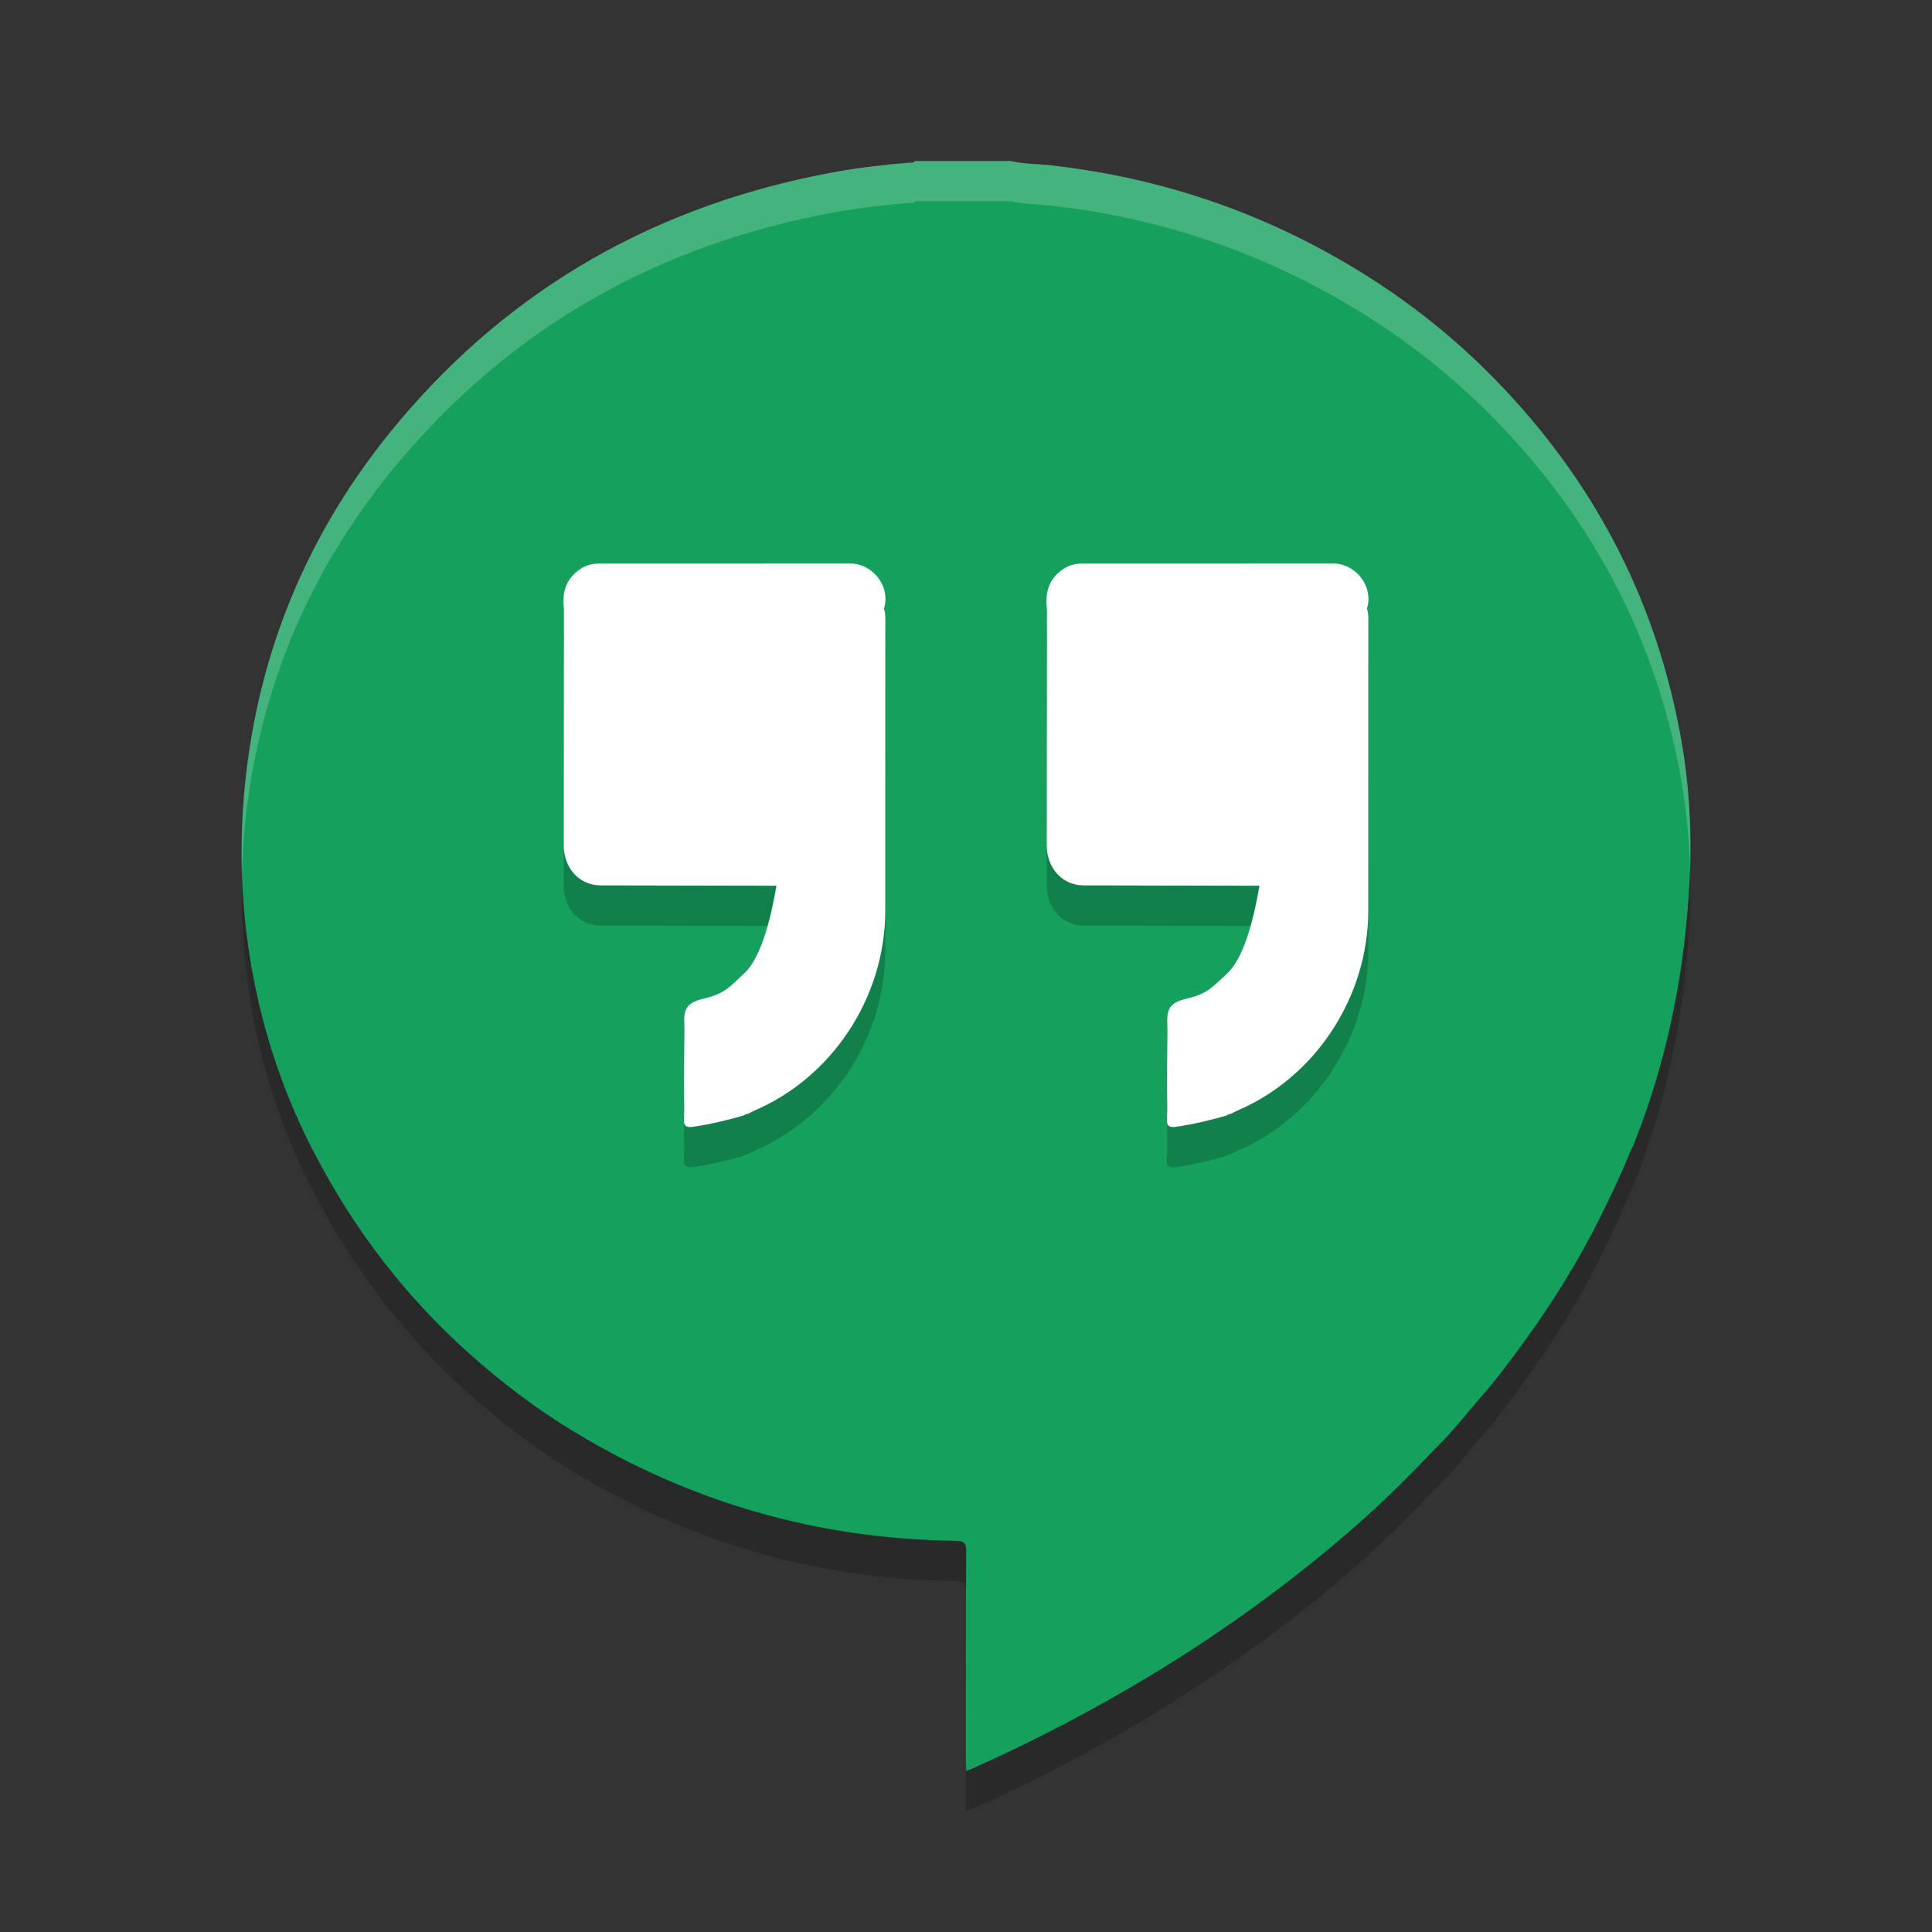 <svg xmlns="http://www.w3.org/2000/svg" width="24" height="24" x="0" y="0" version="1.1" viewBox="0 0 48 48" xml:space="preserve">
 <rect x="0" y="0" width="48" height="48" fill="#333333" stroke="none"/>
 <g transform="translate(2 2)">
  <path fill="#16a05d" d="m39.719 16.11c-0.637-3.31-2.157-6.201-4.56-8.668-1.014-1.042-2.15-1.947-3.404-2.715-2.336-1.431-4.88-2.308-7.639-2.618-0.337-0.038-0.678-0.033-1.01-0.108h-2.381c-0.026 0.057-0.081 0.036-0.125 0.04-0.612 0.051-1.222 0.118-1.827 0.227-4.422 0.798-8.053 2.867-10.864 6.209-2.311 2.748-3.584 5.901-3.859 9.417-0.133 1.704-0.004 3.392 0.388 5.057 0.291 1.239 0.726 2.436 1.31 3.58 0.051 0.097 0.102 0.195 0.154 0.292 0.96 1.801 2.195 3.407 3.742 4.793 0.815 0.73 1.685 1.39 2.628 1.961 2.888 1.747 6.041 2.663 9.466 2.704 0.21 0.003 0.268 0.052 0.266 0.257-0.01 1.747-0.005 3.494-0.005 5.242 0 0.068 0.006 0.135 0.01 0.22 0.059-0.023 0.096-0.036 0.132-0.052 3.443-1.542 6.605-3.49 9.423-5.932 0.561-0.486 1.097-0.995 1.614-1.525 0.221-0.227 0.44-0.457 0.662-0.684 0.342-0.349 0.638-0.738 0.961-1.105 0.372-0.423 0.707-0.874 1.037-1.327 0.729-1.001 1.38-2.046 1.928-3.149 0.277-0.558 0.541-1.12 0.774-1.695 0.008-0.011 0.018-0.02 0.023-0.032 0.636-1.575 1.043-3.206 1.26-4.878 0.076-0.583 0.125-1.169 0.156-1.754 0.066-1.261-0.019-2.515-0.258-3.757z"/>
  <path opacity=".2" d="m12.878 13c-0.158 0-0.308 0.037-0.445 0.125-0.354 0.225-0.467 0.559-0.426 0.965 0.001 0.021 0.004 0.042 0.004 0.062-0.001 2.166-0.003 3.682-0.004 5.848 0 0.55 0.369 0.987 0.906 0.996 0.143 0.003 0.287-0 0.43 0 1.317 0.003 2.633 0.005 3.949 0.008-0.105 0.608-0.337 1.737-0.793 2.168-0.38 0.359-0.512 0.519-1 0.633-0.385 0.089-0.5 0.224-0.5 0.539-0 0.09 0.002 0.179 0.004 0.27-0.004 0.41-0.004 0.82-0.008 1.23 0.002 0.229 0.001 0.459 0.004 0.688 0.004 0.327-0.085 0.509 0.234 0.461 0.418-0.062 0.829-0.157 1.234-0.273 0.015-0.009 0.028-0.019 0.043-0.027 0.027-0.008 0.056-0.016 0.082-0.023 0.048-0.025 0.092-0.053 0.141-0.074 1.941-0.822 3.26-2.822 3.262-4.961 0.002-2.394 0-4.79 0-7.184 0-0.11 0.007-0.219-0.035-0.324 0.177-0.556-0.281-1.126-0.836-1.125-2.082 0.003-4.164-0.001-6.246 0zm12 0c-0.158 0-0.308 0.037-0.445 0.125-0.354 0.225-0.467 0.559-0.426 0.965 0.001 0.021 0.004 0.042 0.004 0.062-0.001 2.166-0.003 3.682-0.004 5.848 0 0.55 0.369 0.987 0.906 0.996 0.143 0.003 0.287-0 0.43 0 1.317 0.003 2.633 0.005 3.949 0.008-0.105 0.608-0.337 1.737-0.793 2.168-0.38 0.359-0.512 0.519-1 0.633-0.385 0.089-0.5 0.224-0.5 0.539-0 0.09 0.002 0.179 0.004 0.27-0.004 0.41-0.004 0.82-0.008 1.23 0.002 0.229 0.001 0.459 0.004 0.688 0.004 0.327-0.085 0.509 0.234 0.461 0.418-0.062 0.829-0.157 1.234-0.273 0.015-0.009 0.028-0.019 0.043-0.027 0.027-0.008 0.056-0.016 0.082-0.023 0.048-0.025 0.092-0.053 0.141-0.074 1.941-0.822 3.26-2.822 3.262-4.961 0.002-2.394 0-4.79 0-7.184 0-0.11 0.007-0.219-0.035-0.324 0.177-0.556-0.281-1.126-0.836-1.125-2.082 0.003-4.164-0.001-6.246 0z"/>
  <path fill="#fff" d="m28.591 25.668c-0.026 0.007-0.053 0.015-0.08 0.023-0.015 0.009-0.03 0.018-0.045 0.026-0.406 0.117-0.815 0.214-1.233 0.276-0.319 0.048-0.229-0.136-0.233-0.462-0.003-0.229-0.005-0.458-0.007-0.687 0.004-0.41 0.008-0.82 0.012-1.23-0.002-0.091-0.005-0.18-0.005-0.271 0-0.315 0.114-0.448 0.499-0.537 0.488-0.114 0.621-0.274 1.001-0.633 0.456-0.431 0.686-1.56 0.791-2.167-1.317-0.003-2.632-0.005-3.949-0.008-0.143-0-0.287 0.002-0.43-0.001-0.538-0.009-0.906-0.446-0.906-0.996 0.001-2.166 0.004-3.683 0.005-5.849 0-0.021-0.002-0.042-0.004-0.063-0.041-0.405 0.073-0.738 0.427-0.963 0.137-0.088 0.287-0.124 0.445-0.124 2.082-0.001 4.163 0.001 6.245-0.002 0.554-0.001 1.013 0.568 0.836 1.125 0.042 0.105 0.035 0.216 0.035 0.326 0 2.394 0.001 4.788-0.001 7.182-0.002 2.139-1.319 4.14-3.26 4.962-0.049 0.021-0.096 0.049-0.143 0.073 0.035 0.044 0.076 0.056 0.119 0.057-0.043-0.001-0.085-0.014-0.119-0.057z"/>
  <path fill="#fff" d="m16.591 25.668c-0.026 0.007-0.053 0.015-0.08 0.023-0.015 0.009-0.03 0.018-0.045 0.026-0.406 0.117-0.815 0.214-1.233 0.276-0.319 0.048-0.229-0.136-0.233-0.462-0.003-0.229-0.005-0.458-0.007-0.687 0.004-0.41 0.008-0.82 0.012-1.23-0.002-0.091-0.005-0.18-0.005-0.271 0-0.315 0.114-0.448 0.499-0.537 0.488-0.114 0.621-0.274 1.001-0.633 0.456-0.431 0.686-1.56 0.791-2.167-1.317-0.003-2.632-0.005-3.949-0.008-0.143-0-0.287 0.002-0.43-0.001-0.538-0.009-0.906-0.446-0.906-0.996 0.001-2.166 0.004-3.683 0.005-5.849 0-0.021-0.002-0.042-0.004-0.063-0.041-0.405 0.073-0.738 0.427-0.963 0.137-0.088 0.287-0.124 0.445-0.124 2.082-0.001 4.163 0.001 6.245-0.002 0.554-0.001 1.013 0.568 0.836 1.125 0.042 0.105 0.035 0.216 0.035 0.326 0 2.394 0.001 4.788-0.001 7.182-0.002 2.139-1.319 4.14-3.26 4.962-0.049 0.021-0.096 0.049-0.143 0.073 0.035 0.044 0.076 0.056 0.119 0.057-0.043-0.001-0.085-0.014-0.119-0.057z"/>
  <path fill="#fff" opacity=".2" d="m20.726 2c-0.026 0.057-0.081 0.037-0.125 0.041-0.613 0.052-1.223 0.117-1.828 0.227-4.421 0.798-8.053 2.867-10.863 6.209-2.312 2.748-3.584 5.902-3.859 9.418-0.047 0.6-0.049 1.197-0.031 1.793 0.008-0.264 0.011-0.528 0.031-0.793 0.275-3.515 1.548-6.67 3.859-9.418 2.811-3.342 6.442-5.411 10.863-6.209 0.605-0.109 1.215-0.175 1.828-0.227 0.044-0.004 0.099 0.016 0.125-0.041h2.381c0.332 0.075 0.673 0.071 1.01 0.109 2.759 0.311 5.303 1.186 7.639 2.617 1.254 0.768 2.39 1.673 3.404 2.715 2.402 2.467 3.924 5.358 4.561 8.668 0.156 0.81 0.24 1.627 0.266 2.447 0.038-1.157-0.047-2.308-0.266-3.447-0.638-3.31-2.16-6.2-4.562-8.668-1.014-1.042-2.15-1.946-3.404-2.715-2.336-1.431-4.879-2.307-7.639-2.617-0.336-0.038-0.678-0.034-1.01-0.109h-2.381zm1.277 35.535c-0.004 1.415-0.004 2.829-0.004 4.244 0 0.008 0.002 0.018 0.002 0.025-0.001-1.422-0.004-2.844 0.004-4.266 0-0.002-0.002-0.002-0.002-0.004z"/>
  <path opacity=".2" d="m39.985 19.557c-0.003 0.103-0.002 0.207-0.008 0.311-0.031 0.586-0.081 1.171-0.156 1.754-0.217 1.673-0.624 3.304-1.26 4.879-0.005 0.012-0.016 0.02-0.023 0.031-0.233 0.575-0.497 1.138-0.773 1.695-0.547 1.103-1.199 2.147-1.928 3.148-0.33 0.453-0.665 0.903-1.037 1.326-0.322 0.367-0.619 0.757-0.961 1.105-0.221 0.226-0.439 0.457-0.66 0.684-0.516 0.53-1.054 1.04-1.615 1.525-2.818 2.442-5.979 4.39-9.422 5.932-0.036 0.016-0.074 0.03-0.133 0.053-0.004-0.075-0.007-0.135-0.008-0.195 0 0.325-0.002 0.65-0.002 0.975 0 0.068 0.006 0.136 0.01 0.221 0.059-0.023 0.097-0.037 0.133-0.053 3.443-1.542 6.603-3.49 9.422-5.932 0.561-0.486 1.099-0.995 1.615-1.525 0.221-0.227 0.439-0.457 0.66-0.684 0.342-0.349 0.638-0.738 0.961-1.105 0.372-0.423 0.707-0.873 1.037-1.326 0.729-1.001 1.38-2.045 1.928-3.148 0.277-0.558 0.54-1.12 0.773-1.695 0.008-0.011 0.018-0.02 0.023-0.031 0.636-1.575 1.043-3.206 1.26-4.879 0.076-0.583 0.125-1.168 0.156-1.754 0.023-0.438 0.021-0.875 0.008-1.31zm-35.966 0.131c-0.044 1.434 0.087 2.857 0.418 4.264 0.291 1.239 0.726 2.436 1.31 3.58 0.051 0.097 0.102 0.196 0.154 0.293 0.96 1.801 2.195 3.406 3.742 4.793 0.815 0.73 1.686 1.39 2.629 1.961 2.888 1.747 6.04 2.662 9.465 2.703 0.208 0.003 0.266 0.054 0.266 0.254 0.001-0.332 0-0.664 0.002-0.996 0.001-0.205-0.057-0.255-0.268-0.258-3.425-0.041-6.577-0.956-9.465-2.703-0.943-0.571-1.815-1.232-2.63-1.962-1.547-1.386-2.782-2.991-3.742-4.793-0.052-0.097-0.103-0.195-0.154-0.293-0.584-1.144-1.02-2.341-1.31-3.58-0.254-1.079-0.385-2.168-0.418-3.263z"/>
 </g>
</svg>
